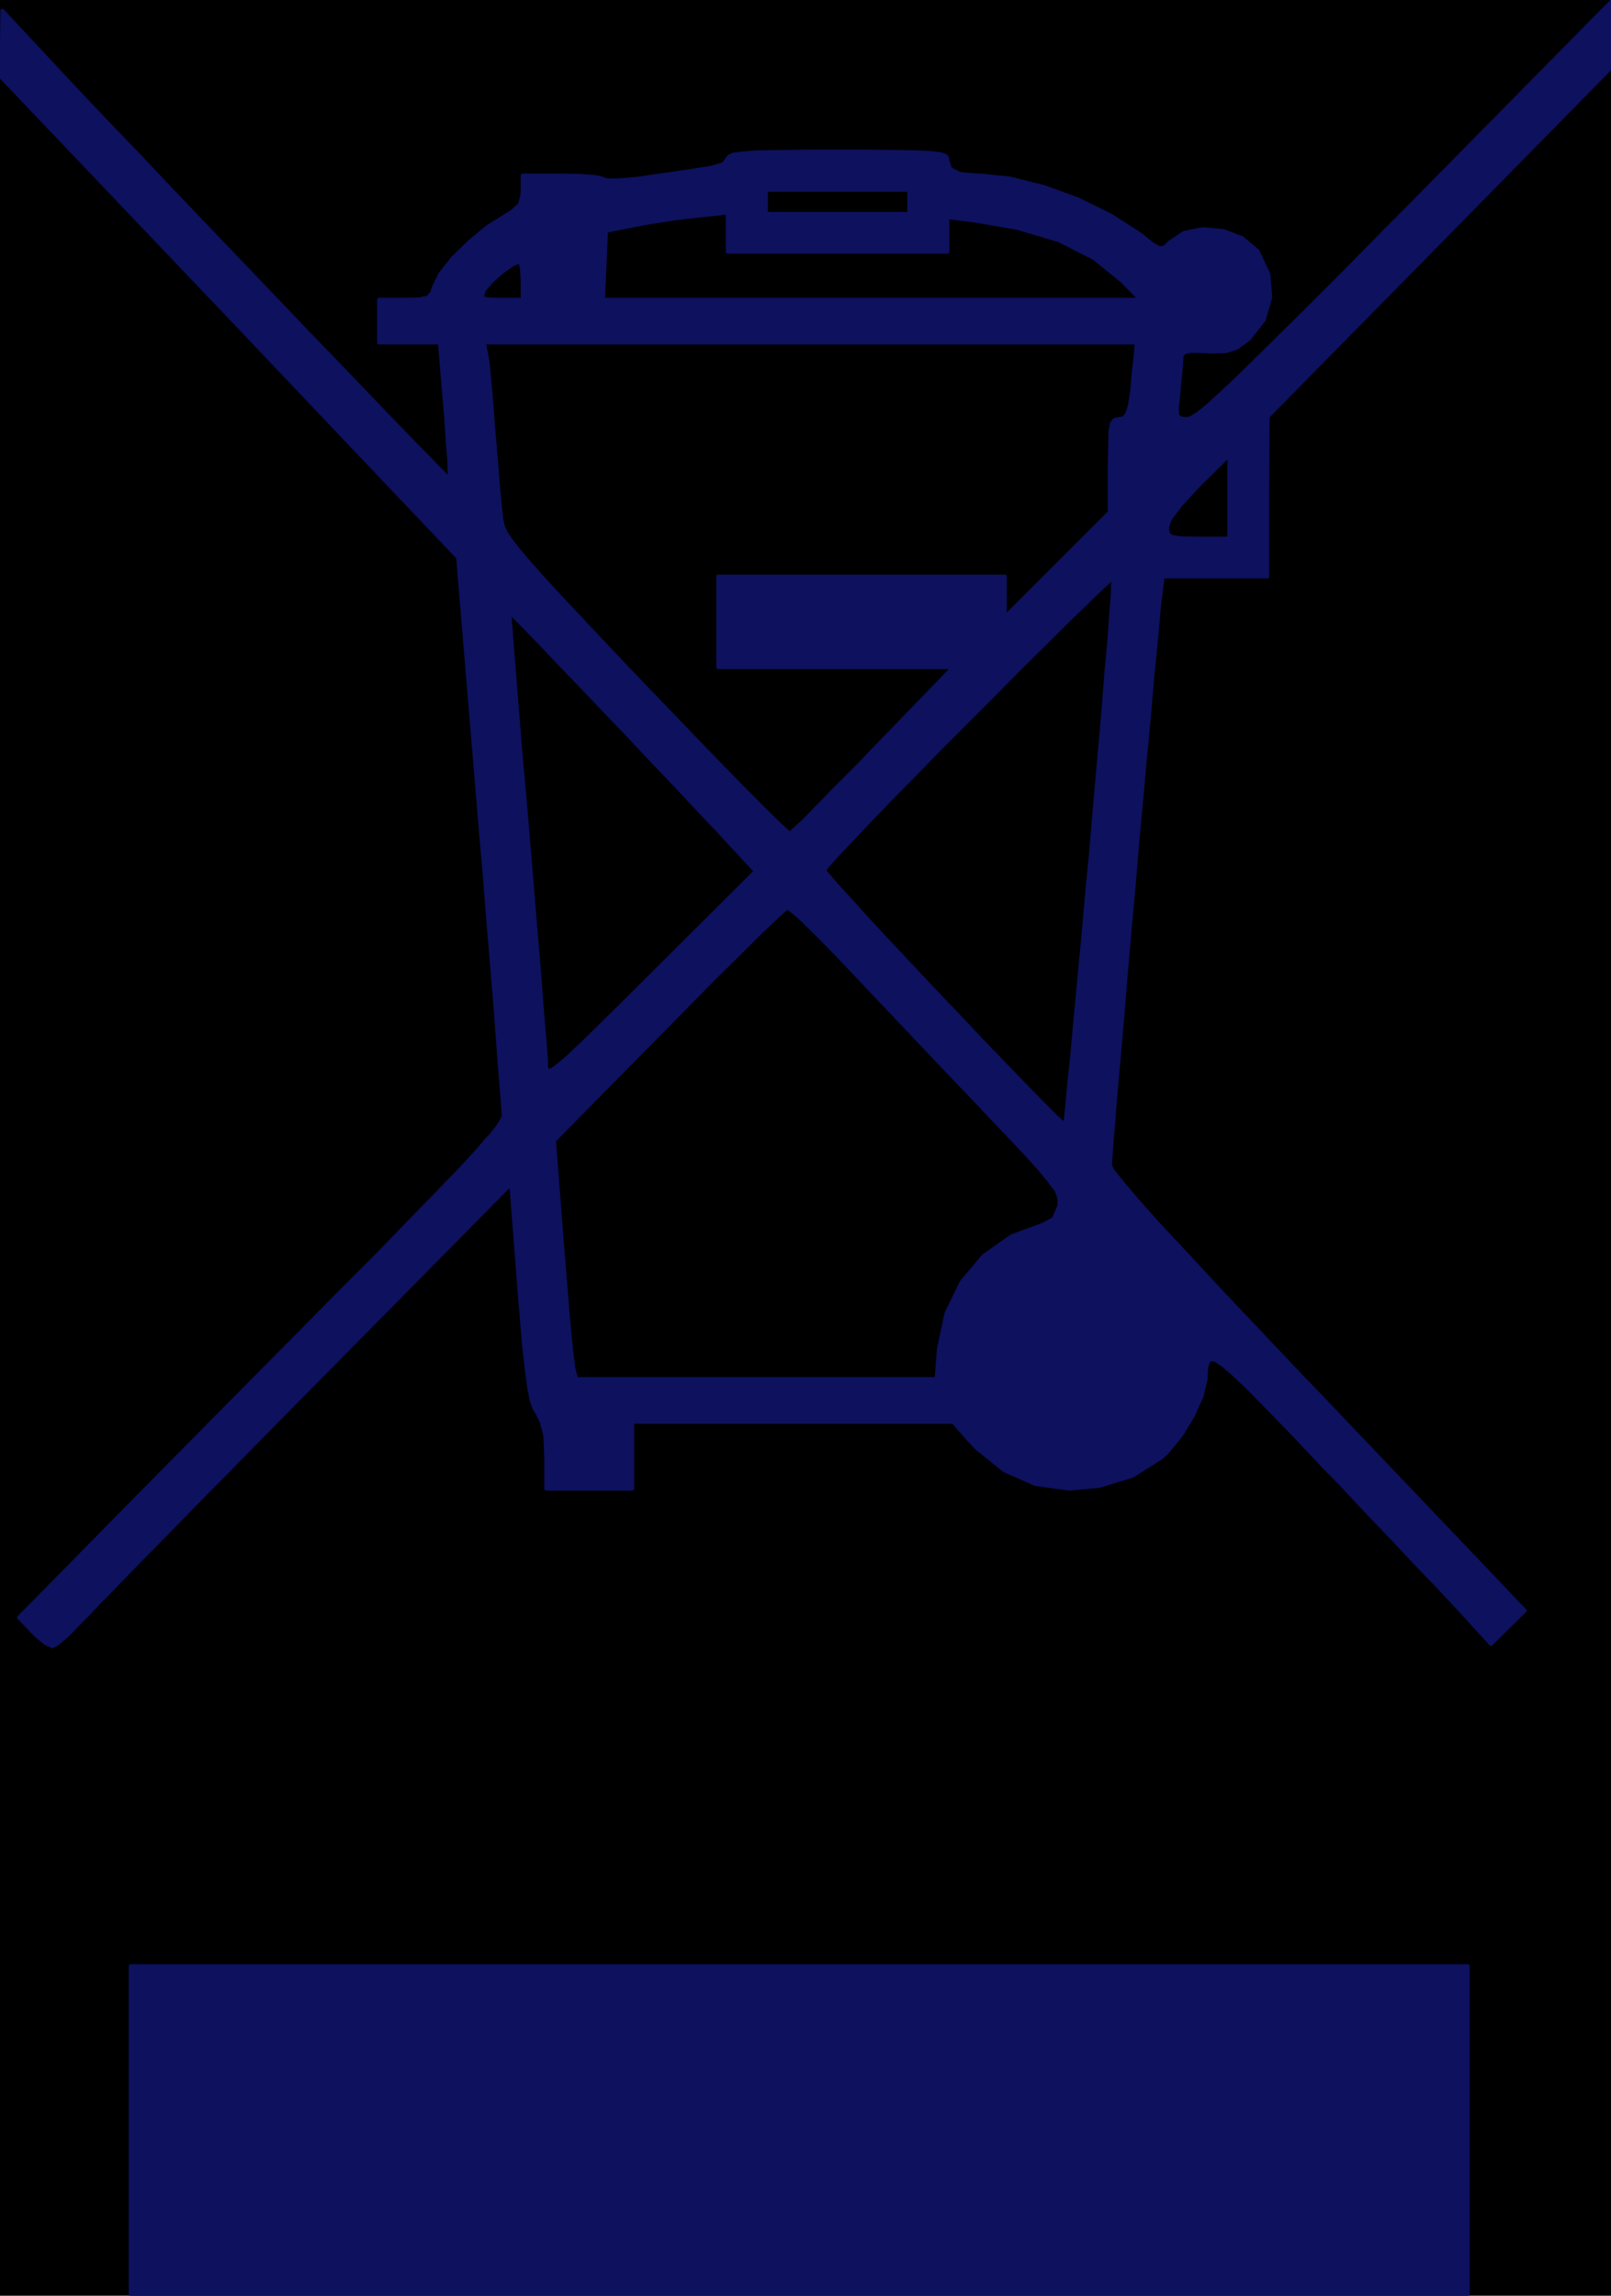 <?xml version="1.0" standalone="no"?>
 <!DOCTYPE svg PUBLIC "-//W3C//DTD SVG 1.1//EN" 
 "http://www.w3.org/Graphics/SVG/1.1/DTD/svg11.dtd"> 
<svg
  xmlns:svg="http://www.w3.org/2000/svg"
  xmlns="http://www.w3.org/2000/svg"
  xmlns:xlink="http://www.w3.org/1999/xlink"
  version="1.1"
  width="4.242mm" height="6.045mm" viewBox="0 0 4.242 6.045">
<title>SVG Image created as WEEE-Logo_4.2x6mm_SilkScreen.svg date 2024/01/16 15:08:01 </title>
  <desc>Image generated by PCBNEW </desc>
<g style="fill:#000000; fill-opacity:1;stroke:#000000; stroke-opacity:1;
stroke-linecap:round; stroke-linejoin:round;"
 transform="translate(0 0) scale(1 1)">
</g>
<g style="fill:#000000; fill-opacity:0.0; 
stroke:#000000; stroke-width:0; stroke-opacity:1; 
stroke-linecap:round; stroke-linejoin:round;">
</g>
<g style="fill:#000000; fill-opacity:1; 
stroke:#000000; stroke-width:0.021; stroke-opacity:1; 
stroke-linecap:round; stroke-linejoin:round;">
<rect x="-5" y="-5" width="14.248" height="16.05" rx="0" />
</g>
<g style="fill:#FFFFFF; fill-opacity:1; 
stroke:#FFFFFF; stroke-width:0.021; stroke-opacity:1; 
stroke-linecap:round; stroke-linejoin:round;">
<g >
</g>
<g >
</g>
<g >
</g>
<g >
</g>
</g>
<g style="fill:#FFFFFF; fill-opacity:1; 
stroke:#FFFFFF; stroke-width:0.021; stroke-opacity:1; 
stroke-linecap:round; stroke-linejoin:round;">
<g >
</g>
<g >
</g>
<g >
</g>
<g >
</g>
</g>
<g style="fill:#FFFFFF; fill-opacity:1; 
stroke:#FFFFFF; stroke-width:0.021; stroke-opacity:1; 
stroke-linecap:round; stroke-linejoin:round;">
<g >
</g>
<g >
</g>
<g >
</g>
<g >
</g>
</g>
<g style="fill:#FFFFFF; fill-opacity:1; 
stroke:#FFFFFF; stroke-width:0.021; stroke-opacity:1; 
stroke-linecap:round; stroke-linejoin:round;">
<g >
</g>
<g >
</g>
<g >
</g>
<g >
</g>
</g>
<g style="fill:#FFFFFF; fill-opacity:1; 
stroke:#FFFFFF; stroke-width:0.021; stroke-opacity:1; 
stroke-linecap:round; stroke-linejoin:round;">
<g >
</g>
<g >
</g>
<g >
</g>
<g >
</g>
</g>
<g style="fill:#FFFFFF; fill-opacity:1; 
stroke:#FFFFFF; stroke-width:0.021; stroke-opacity:1; 
stroke-linecap:round; stroke-linejoin:round;">
<g >
</g>
<g >
</g>
<g >
</g>
<g >
</g>
</g>
<g style="fill:#FFFFFF; fill-opacity:1; 
stroke:#FFFFFF; stroke-width:0.021; stroke-opacity:1; 
stroke-linecap:round; stroke-linejoin:round;">
<g >
</g>
<g >
</g>
<g >
</g>
<g >
</g>
</g>
<g style="fill:#FFFFFF; fill-opacity:1; 
stroke:#FFFFFF; stroke-width:0.021; stroke-opacity:1; 
stroke-linecap:round; stroke-linejoin:round;">
<g >
</g>
<g >
</g>
<g >
</g>
<g >
</g>
</g>
<g style="fill:#FFFFFF; fill-opacity:1; 
stroke:#FFFFFF; stroke-width:0.021; stroke-opacity:1; 
stroke-linecap:round; stroke-linejoin:round;">
<g >
</g>
<g >
</g>
<g >
</g>
<g >
</g>
</g>
<g style="fill:#FFFFFF; fill-opacity:1; 
stroke:#FFFFFF; stroke-width:0.021; stroke-opacity:1; 
stroke-linecap:round; stroke-linejoin:round;">
<g >
</g>
<g >
</g>
<g >
</g>
<g >
</g>
</g>
<g style="fill:#FFFFFF; fill-opacity:1; 
stroke:#FFFFFF; stroke-width:0.021; stroke-opacity:1; 
stroke-linecap:round; stroke-linejoin:round;">
<g >
</g>
<g >
</g>
<g >
</g>
<g >
</g>
</g>
<g style="fill:#FFFFFF; fill-opacity:1; 
stroke:#FFFFFF; stroke-width:0.021; stroke-opacity:1; 
stroke-linecap:round; stroke-linejoin:round;">
<g >
</g>
<g >
</g>
<g >
</g>
<g >
</g>
</g>
<g style="fill:#FFFFFF; fill-opacity:1; 
stroke:#FFFFFF; stroke-width:0.021; stroke-opacity:1; 
stroke-linecap:round; stroke-linejoin:round;">
<g >
</g>
<g >
</g>
<g >
</g>
<g >
</g>
</g>
<g style="fill:#FFFFFF; fill-opacity:1; 
stroke:#FFFFFF; stroke-width:0.021; stroke-opacity:1; 
stroke-linecap:round; stroke-linejoin:round;">
<g >
</g>
<g >
</g>
<g >
</g>
<g >
</g>
</g>
<g style="fill:#FFFFFF; fill-opacity:1; 
stroke:#FFFFFF; stroke-width:0.021; stroke-opacity:1; 
stroke-linecap:round; stroke-linejoin:round;">
<g >
</g>
<g >
</g>
<g >
</g>
<g >
</g>
</g>
<g style="fill:#FFFFFF; fill-opacity:1; 
stroke:#FFFFFF; stroke-width:0.021; stroke-opacity:1; 
stroke-linecap:round; stroke-linejoin:round;">
<g >
</g>
<g >
</g>
<g >
</g>
<g >
</g>
</g>
<g style="fill:#FFFFFF; fill-opacity:1; 
stroke:#FFFFFF; stroke-width:0.021; stroke-opacity:1; 
stroke-linecap:round; stroke-linejoin:round;">
<g >
</g>
<g >
</g>
<g >
</g>
<g >
</g>
</g>
<g style="fill:#FFFFFF; fill-opacity:1; 
stroke:#FFFFFF; stroke-width:0.021; stroke-opacity:1; 
stroke-linecap:round; stroke-linejoin:round;">
<g >
</g>
<g >
</g>
<g >
</g>
<g >
</g>
</g>
<g style="fill:#FFFFFF; fill-opacity:1; 
stroke:#FFFFFF; stroke-width:0.021; stroke-opacity:1; 
stroke-linecap:round; stroke-linejoin:round;">
<g >
</g>
<g >
</g>
<g >
</g>
<g >
</g>
</g>
<g style="fill:#FFFFFF; fill-opacity:1; 
stroke:#FFFFFF; stroke-width:0.021; stroke-opacity:1; 
stroke-linecap:round; stroke-linejoin:round;">
<g >
</g>
<g >
</g>
<g >
</g>
<g >
</g>
</g>
<g style="fill:#FFFFFF; fill-opacity:1; 
stroke:#FFFFFF; stroke-width:0.021; stroke-opacity:1; 
stroke-linecap:round; stroke-linejoin:round;">
<g >
</g>
<g >
</g>
<g >
</g>
<g >
</g>
</g>
<g style="fill:#FFFFFF; fill-opacity:1; 
stroke:#FFFFFF; stroke-width:0.021; stroke-opacity:1; 
stroke-linecap:round; stroke-linejoin:round;">
<g >
</g>
<g >
</g>
<g >
</g>
<g >
</g>
</g>
<g style="fill:#FFFFFF; fill-opacity:1; 
stroke:#FFFFFF; stroke-width:0.021; stroke-opacity:1; 
stroke-linecap:round; stroke-linejoin:round;">
<g >
</g>
<g >
</g>
<g >
</g>
<g >
</g>
</g>
<g style="fill:#FFFFFF; fill-opacity:1; 
stroke:#FFFFFF; stroke-width:0.021; stroke-opacity:1; 
stroke-linecap:round; stroke-linejoin:round;">
<g >
</g>
<g >
</g>
<g >
</g>
<g >
</g>
</g>
<g style="fill:#FFFFFF; fill-opacity:1; 
stroke:#FFFFFF; stroke-width:0.021; stroke-opacity:1; 
stroke-linecap:round; stroke-linejoin:round;">
<g >
</g>
<g >
</g>
<g >
</g>
<g >
</g>
</g>
<g style="fill:#FFFFFF; fill-opacity:1; 
stroke:#FFFFFF; stroke-width:0.021; stroke-opacity:1; 
stroke-linecap:round; stroke-linejoin:round;">
<g >
</g>
<g >
</g>
<g >
</g>
<g >
</g>
</g>
<g style="fill:#FFFFFF; fill-opacity:1; 
stroke:#FFFFFF; stroke-width:0.021; stroke-opacity:1; 
stroke-linecap:round; stroke-linejoin:round;">
<g >
</g>
<g >
</g>
<g >
</g>
<g >
</g>
</g>
<g style="fill:#FFFFFF; fill-opacity:1; 
stroke:#FFFFFF; stroke-width:0.021; stroke-opacity:1; 
stroke-linecap:round; stroke-linejoin:round;">
<g >
</g>
<g >
</g>
<g >
</g>
<g >
</g>
</g>
<g style="fill:#FFFFFF; fill-opacity:1; 
stroke:#FFFFFF; stroke-width:0.021; stroke-opacity:1; 
stroke-linecap:round; stroke-linejoin:round;">
<g >
</g>
<g >
</g>
<g >
</g>
<g >
</g>
</g>
<g style="fill:#FFFFFF; fill-opacity:1; 
stroke:#FFFFFF; stroke-width:0.021; stroke-opacity:1; 
stroke-linecap:round; stroke-linejoin:round;">
<g >
</g>
<g >
</g>
<g >
</g>
<g >
</g>
</g>
<g style="fill:#FFFFFF; fill-opacity:1; 
stroke:#FFFFFF; stroke-width:0.021; stroke-opacity:1; 
stroke-linecap:round; stroke-linejoin:round;">
<g >
</g>
<g >
</g>
<g >
</g>
<g >
</g>
</g>
<g style="fill:#FFFFFF; fill-opacity:1; 
stroke:#FFFFFF; stroke-width:0.021; stroke-opacity:1; 
stroke-linecap:round; stroke-linejoin:round;">
<g >
</g>
<g >
</g>
<g >
</g>
<g >
</g>
</g>
<g style="fill:#FFFFFF; fill-opacity:1; 
stroke:#FFFFFF; stroke-width:0.021; stroke-opacity:1; 
stroke-linecap:round; stroke-linejoin:round;">
<g >
</g>
<g >
</g>
<g >
</g>
<g >
</g>
</g>
<g style="fill:#FFFFFF; fill-opacity:1; 
stroke:#FFFFFF; stroke-width:0.021; stroke-opacity:1; 
stroke-linecap:round; stroke-linejoin:round;">
<g >
</g>
<g >
</g>
<g >
</g>
<g >
</g>
</g>
<g style="fill:#FFFFFF; fill-opacity:1; 
stroke:#FFFFFF; stroke-width:0.021; stroke-opacity:1; 
stroke-linecap:round; stroke-linejoin:round;">
<g >
</g>
<g >
</g>
<g >
</g>
<g >
</g>
</g>
<g style="fill:#FFFFFF; fill-opacity:1; 
stroke:#FFFFFF; stroke-width:0.021; stroke-opacity:1; 
stroke-linecap:round; stroke-linejoin:round;">
</g>
<g style="fill:#0D115E; fill-opacity:1; 
stroke:#0D115E; stroke-width:0.021; stroke-opacity:1; 
stroke-linecap:round; stroke-linejoin:round;">
</g>
<g style="fill:#0D115E; fill-opacity:1; 
stroke:#0D115E; stroke-width:0.01; stroke-opacity:1; 
stroke-linecap:round; stroke-linejoin:round;">
<path style="fill:#0D115E; fill-opacity:1; 
stroke:#0D115E; stroke-width:0.01; stroke-opacity:1; 
stroke-linecap:round; stroke-linejoin:round;fill-rule:evenodd;"
d="M 3.865,6.045
0.344,6.045
0.344,5.177
3.865,5.177
Z" /> 
<path style="fill:#0D115E; fill-opacity:1; 
stroke:#0D115E; stroke-width:0.01; stroke-opacity:1; 
stroke-linecap:round; stroke-linejoin:round;fill-rule:evenodd;"
d="M 4.242,0.092
4.241,0.179
3.79,0.638
3.338,1.097
3.337,1.308
3.337,1.518
3.062,1.518
3.055,1.572
3.052,1.596
3.048,1.642
3.042,1.707
3.034,1.787
3.026,1.881
3.016,1.986
3.006,2.098
2.995,2.216
2.985,2.336
2.974,2.455
2.964,2.571
2.955,2.682
2.946,2.784
2.938,2.874
2.932,2.951
2.927,3.011
2.924,3.051
2.923,3.069
2.923,3.069
2.93,3.083
2.954,3.113
2.992,3.158
3.047,3.22
3.119,3.297
3.207,3.392
3.312,3.503
3.434,3.632
3.469,3.668
4.015,4.241
3.926,4.329
3.855,4.251
3.829,4.223
3.788,4.179
3.735,4.124
3.673,4.058
3.604,3.986
3.532,3.909
3.488,3.864
3.407,3.778
3.341,3.71
3.289,3.657
3.249,3.619
3.22,3.594
3.2,3.581
3.187,3.579
3.18,3.587
3.176,3.603
3.175,3.625
3.175,3.631
3.165,3.674
3.142,3.726
3.11,3.779
3.073,3.824
3.058,3.838
2.982,3.886
2.894,3.913
2.816,3.92
2.727,3.908
2.645,3.872
2.573,3.814
2.559,3.8
2.51,3.744
1.665,3.744
1.665,3.92
1.438,3.92
1.438,3.838
1.436,3.782
1.426,3.743
1.415,3.721
1.406,3.706
1.399,3.684
1.393,3.652
1.387,3.607
1.38,3.545
1.373,3.463
1.368,3.402
1.346,3.117
0.804,3.666
0.706,3.765
0.612,3.861
0.523,3.951
0.442,4.034
0.37,4.107
0.309,4.17
0.26,4.22
0.226,4.256
0.207,4.275
0.177,4.306
0.151,4.328
0.138,4.335
0.12,4.327
0.095,4.306
0.086,4.297
0.05,4.259
0.251,4.055
0.302,4.003
0.368,3.936
0.446,3.857
0.533,3.769
0.626,3.675
0.722,3.578
0.819,3.48
0.888,3.41
0.994,3.304
1.082,3.213
1.155,3.138
1.214,3.077
1.258,3.029
1.28,3.003
1.459,3.003
1.481,3.289
1.488,3.373
1.494,3.449
1.5,3.514
1.505,3.564
1.509,3.596
1.51,3.603
1.517,3.631
2.466,3.631
2.472,3.552
2.492,3.458
2.532,3.376
2.59,3.307
2.664,3.255
2.748,3.224
2.775,3.209
2.788,3.178
2.789,3.177
2.79,3.163
2.788,3.15
2.781,3.133
2.765,3.112
2.741,3.082
2.705,3.042
2.655,2.989
2.59,2.921
2.586,2.916
2.516,2.843
2.442,2.765
2.368,2.687
2.3,2.615
2.243,2.555
2.231,2.542
2.182,2.491
2.139,2.448
2.104,2.414
2.081,2.395
2.073,2.39
2.062,2.399
2.035,2.424
1.994,2.463
1.943,2.514
1.882,2.574
1.815,2.642
1.76,2.698
1.459,3.003
1.28,3.003
1.291,2.992
1.312,2.965
1.323,2.947
1.326,2.939
1.325,2.921
1.322,2.88
1.317,2.819
1.311,2.74
1.304,2.645
1.295,2.537
1.285,2.418
1.275,2.29
1.266,2.188
1.218,1.612
1.342,1.612
1.342,1.624
1.345,1.659
1.349,1.714
1.355,1.787
1.362,1.875
1.37,1.976
1.38,2.086
1.389,2.191
1.399,2.311
1.408,2.423
1.417,2.526
1.424,2.618
1.43,2.694
1.435,2.753
1.438,2.792
1.438,2.807
1.44,2.817
1.444,2.82
1.454,2.817
1.471,2.804
1.497,2.782
1.534,2.747
1.583,2.699
1.647,2.636
1.714,2.569
1.99,2.294
1.988,2.292
2.17,2.292
2.179,2.303
2.202,2.33
2.238,2.369
2.284,2.42
2.338,2.478
2.398,2.542
2.461,2.609
2.525,2.676
2.587,2.742
2.646,2.803
2.699,2.858
2.744,2.904
2.777,2.937
2.798,2.957
2.804,2.961
2.806,2.948
2.81,2.912
2.815,2.856
2.823,2.781
2.831,2.691
2.841,2.586
2.852,2.47
2.863,2.344
2.873,2.243
2.884,2.111
2.895,1.988
2.905,1.874
2.913,1.772
2.921,1.685
2.926,1.614
2.93,1.562
2.931,1.531
2.931,1.523
2.921,1.53
2.896,1.553
2.858,1.59
2.808,1.638
2.751,1.695
2.686,1.759
2.618,1.828
2.547,1.899
2.476,1.97
2.408,2.04
2.344,2.105
2.287,2.164
2.239,2.215
2.202,2.254
2.178,2.281
2.17,2.292
1.988,2.292
1.887,2.183
1.835,2.128
1.776,2.065
1.713,1.999
1.649,1.931
1.584,1.863
1.523,1.799
1.467,1.741
1.419,1.69
1.38,1.65
1.354,1.624
1.342,1.612
1.342,1.612
1.218,1.612
1.206,1.468
0.606,0.836
0.005,0.205
0.005,0.117
0.006,0.028
0.103,0.132
0.157,0.19
0.221,0.258
0.293,0.334
0.372,0.416
0.455,0.504
0.541,0.594
0.628,0.685
0.715,0.776
0.799,0.864
0.88,0.948
0.954,1.025
1.021,1.095
1.079,1.155
1.126,1.203
1.16,1.238
1.18,1.258
1.184,1.261
1.184,1.248
1.183,1.215
1.179,1.165
1.175,1.104
1.173,1.08
1.158,0.902
1.274,0.902
1.28,0.93
1.284,0.953
1.288,0.995
1.293,1.051
1.298,1.117
1.3,1.141
1.306,1.211
1.311,1.275
1.316,1.329
1.32,1.365
1.321,1.372
1.324,1.385
1.331,1.401
1.344,1.421
1.364,1.447
1.392,1.48
1.43,1.523
1.48,1.577
1.543,1.644
1.62,1.726
1.699,1.809
1.778,1.891
1.851,1.967
1.918,2.036
1.975,2.094
2.022,2.141
2.056,2.174
2.076,2.192
2.08,2.195
2.091,2.185
2.118,2.16
2.156,2.121
2.204,2.072
2.26,2.016
2.3,1.974
2.51,1.757
1.891,1.757
1.891,1.518
2.646,1.518
2.646,1.625
2.784,1.487
2.882,1.389
3.073,1.389
3.075,1.405
3.084,1.413
3.107,1.417
3.148,1.418
3.155,1.418
3.237,1.418
3.237,1.198
3.155,1.279
3.109,1.329
3.081,1.366
3.073,1.389
2.882,1.389
2.922,1.349
2.922,1.226
2.923,1.17
2.924,1.134
2.928,1.114
2.936,1.105
2.947,1.103
2.959,1.101
2.968,1.09
2.975,1.068
2.981,1.029
2.986,0.971
2.989,0.949
2.993,0.902
1.274,0.902
1.158,0.902
0.998,0.902
0.998,0.789
1.066,0.789
1.106,0.788
1.127,0.783
1.13,0.78
1.269,0.78
1.276,0.787
1.302,0.789
1.319,0.789
1.376,0.789
1.588,0.789
3.003,0.789
2.955,0.74
2.881,0.68
2.789,0.633
2.678,0.6
2.567,0.581
2.495,0.572
2.495,0.663
1.916,0.663
1.916,0.56
1.831,0.569
1.772,0.576
1.709,0.586
1.671,0.593
1.596,0.608
1.592,0.698
1.588,0.789
1.376,0.789
1.376,0.739
1.374,0.707
1.37,0.69
1.368,0.688
1.349,0.697
1.322,0.716
1.295,0.74
1.276,0.762
1.274,0.765
1.269,0.78
1.13,0.78
1.138,0.77
1.142,0.757
1.159,0.722
1.192,0.68
1.236,0.637
1.283,0.598
1.315,0.578
1.35,0.556
1.369,0.538
1.375,0.516
1.376,0.503
1.376,0.5
2.017,0.5
2.017,0.563
2.394,0.563
2.394,0.5
2.017,0.5
1.376,0.5
1.376,0.462
1.481,0.462
1.53,0.463
1.568,0.466
1.589,0.471
1.591,0.473
1.605,0.475
1.637,0.474
1.684,0.47
1.715,0.465
1.772,0.457
1.825,0.449
1.864,0.443
1.875,0.441
1.905,0.432
1.916,0.417
1.92,0.412
1.931,0.407
1.954,0.404
1.991,0.401
2.045,0.4
2.119,0.399
2.205,0.399
2.298,0.399
2.368,0.4
2.42,0.401
2.455,0.403
2.477,0.406
2.489,0.41
2.494,0.416
2.495,0.423
2.502,0.445
2.528,0.458
2.574,0.462
2.582,0.462
2.659,0.47
2.748,0.492
2.839,0.525
2.924,0.567
2.996,0.613
3.006,0.62
3.036,0.644
3.054,0.654
3.067,0.651
3.08,0.638
3.118,0.613
3.167,0.603
3.221,0.608
3.271,0.627
3.309,0.659
3.312,0.662
3.34,0.722
3.345,0.783
3.328,0.842
3.289,0.892
3.284,0.896
3.256,0.916
3.228,0.925
3.188,0.926
3.178,0.925
3.139,0.924
3.119,0.927
3.111,0.937
3.111,0.946
3.109,0.973
3.105,1.013
3.103,1.037
3.099,1.076
3.1,1.095
3.11,1.102
3.127,1.103
3.137,1.1
3.153,1.09
3.177,1.071
3.209,1.042
3.251,1.003
3.303,0.952
3.368,0.888
3.447,0.81
3.54,0.717
3.648,0.607
3.701,0.554
4.242,0.005
Z" /> 
<g >
</g>
<g >
</g>
<g >
</g>
<g >
</g>
</g> 
</svg>
